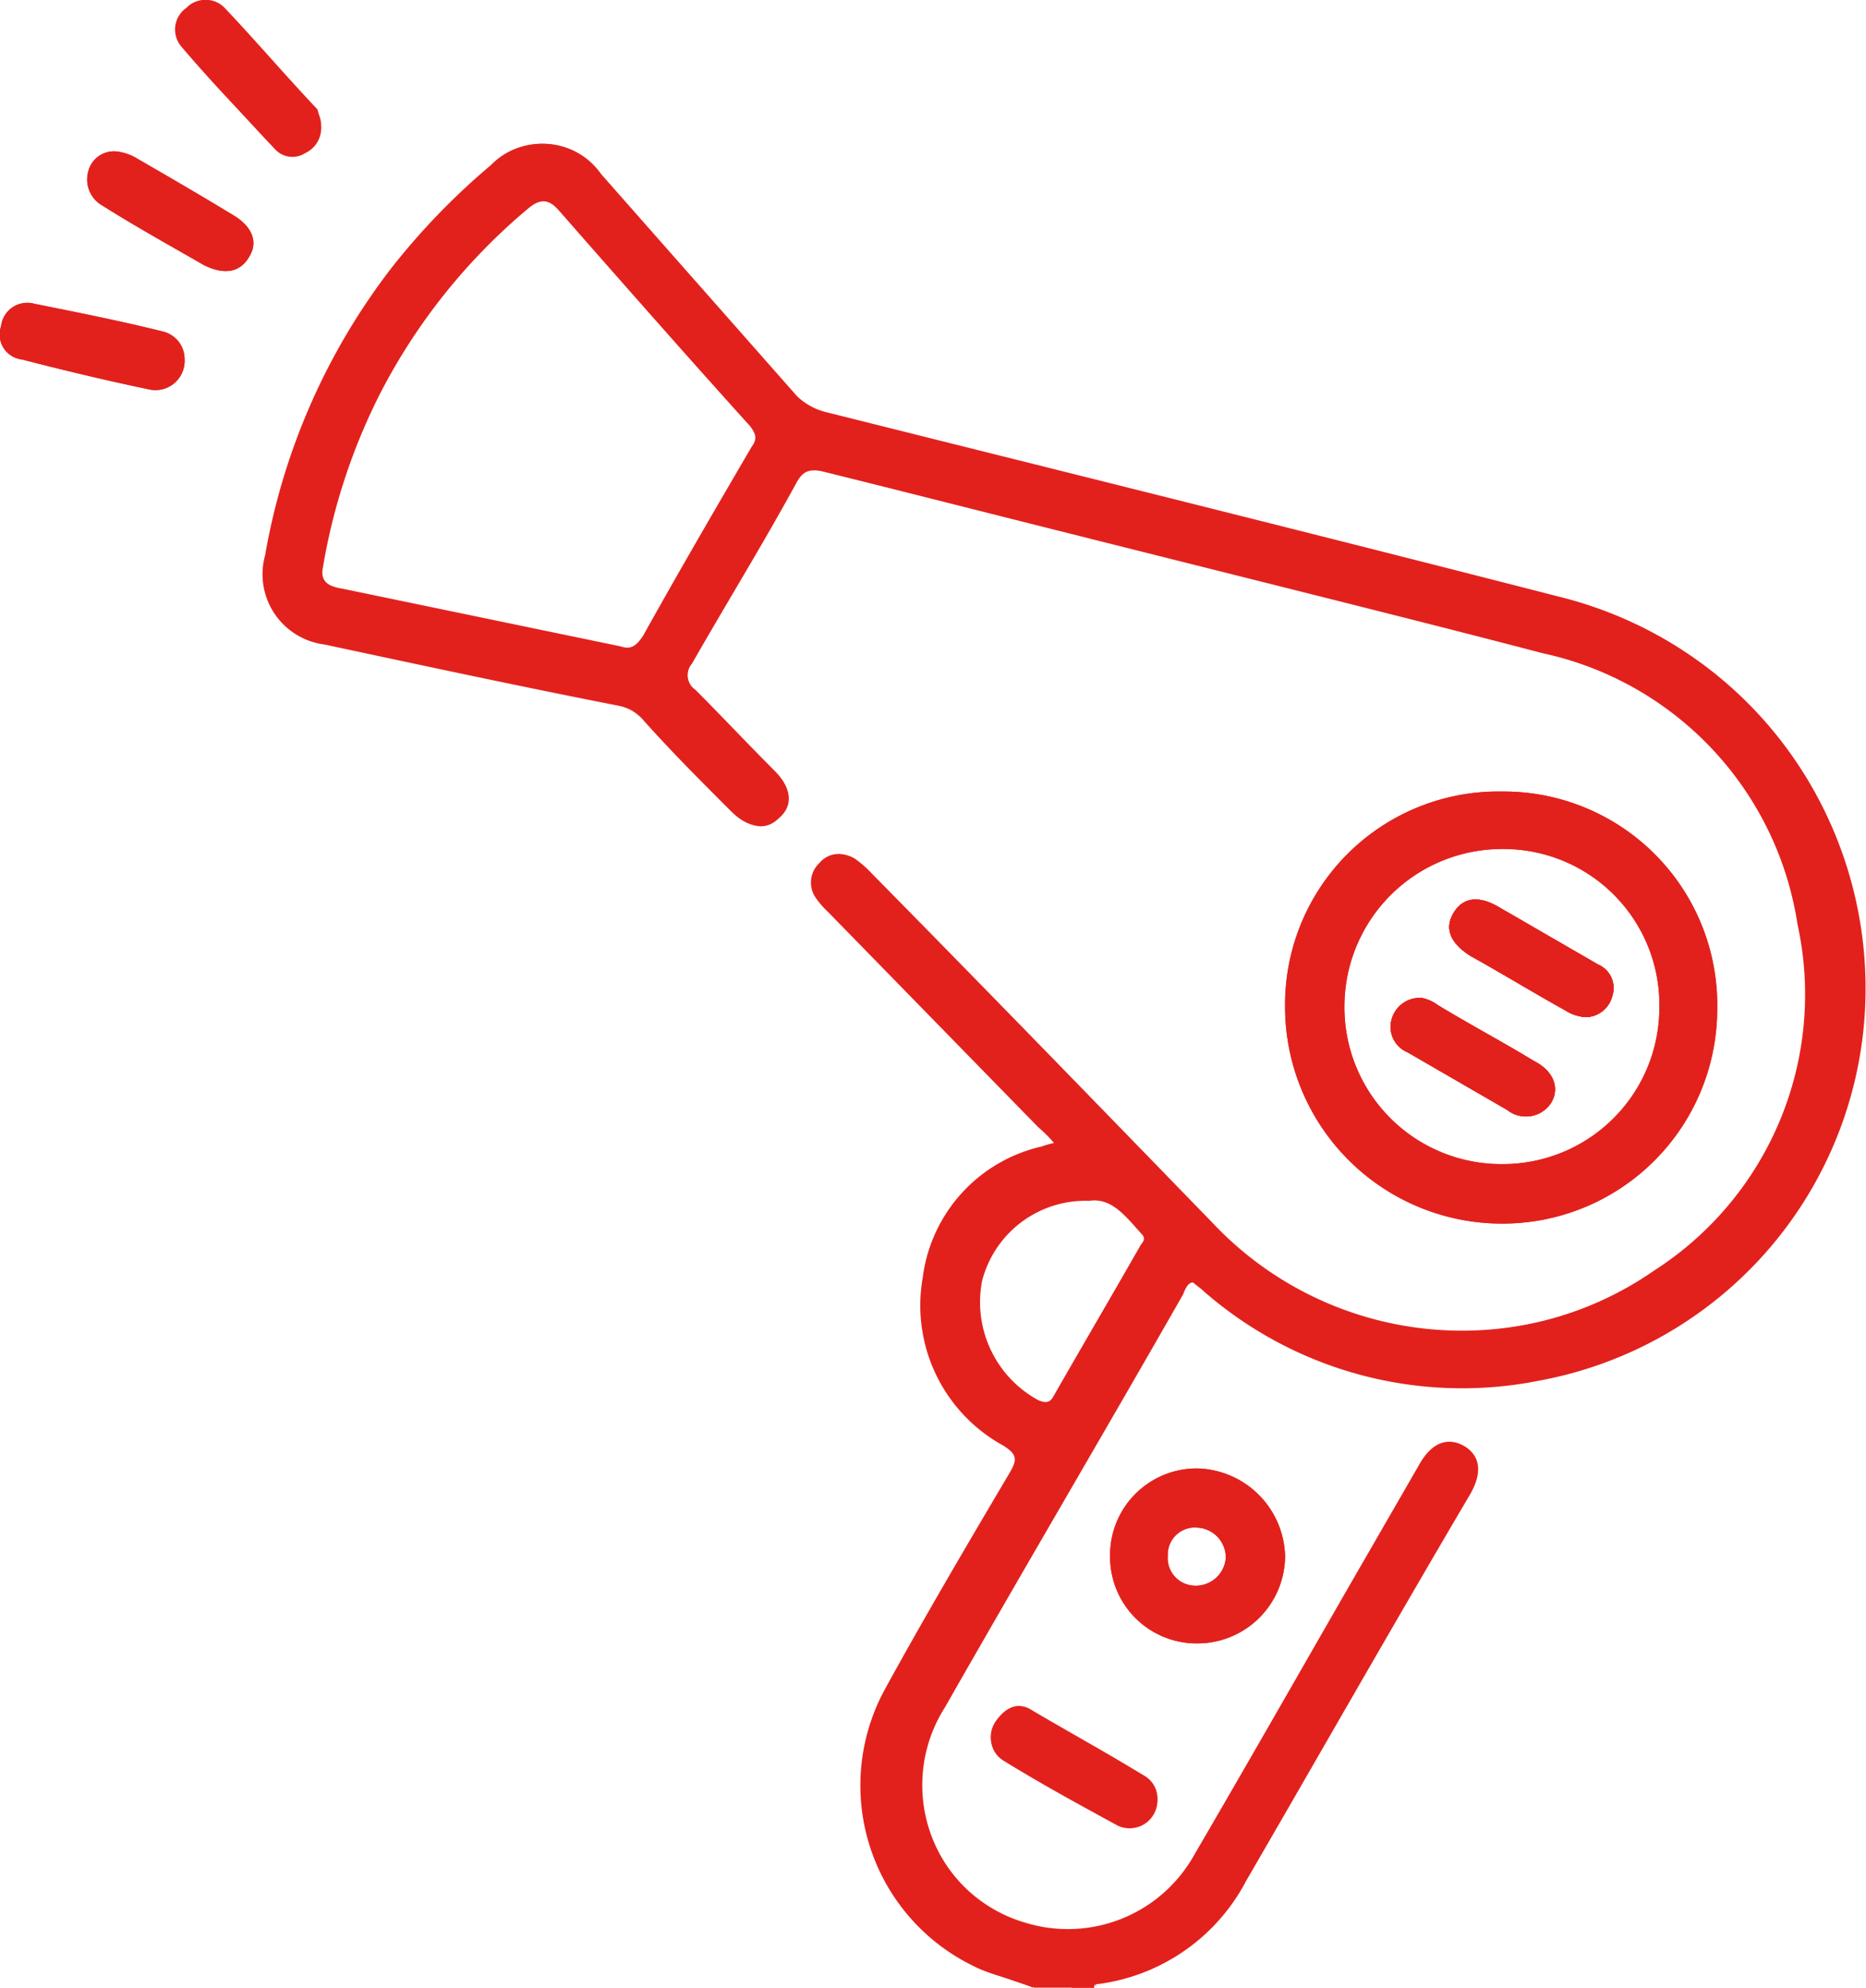 <svg xmlns="http://www.w3.org/2000/svg" width="24.868" height="26.499" viewBox="0 0 24.868 26.499">
  <g id="Grupo_21" data-name="Grupo 21" transform="translate(394.25 -90.05)">
    <path id="Caminho_144" data-name="Caminho 144" d="M-391.79,108.117a.389.389,0,0,1-.466.4c-.56-.117-1.142-.256-1.7-.4a.335.335,0,0,1-.28-.443.352.352,0,0,1,.443-.3c.583.117,1.166.233,1.725.373A.378.378,0,0,1-391.79,108.117Z" transform="translate(0 -13.275)" fill="#e2211d"/>
    <path id="Caminho_145" data-name="Caminho 145" d="M-387.1,100.1c-.117.21-.326.256-.606.117-.443-.256-.909-.513-1.352-.793a.4.4,0,0,1-.187-.466.352.352,0,0,1,.373-.256.684.684,0,0,1,.233.07c.443.256.886.513,1.306.769C-387.055,99.7-386.985,99.912-387.1,100.1Z" transform="translate(-3.826 -6.633)" fill="#e2211d"/>
    <path id="Caminho_146" data-name="Caminho 146" d="M-384.172,90.668a.351.351,0,0,1,.07-.513.338.338,0,0,1,.49,0c.42.443.816.909,1.236,1.352a.376.376,0,0,1,.07.21.362.362,0,0,1-.21.35.314.314,0,0,1-.4-.047C-383.356,91.577-383.776,91.134-384.172,90.668Z" transform="translate(-7.664 0)" fill="#e2211d"/>
    <path id="Caminho_147" data-name="Caminho 147" d="M-335.552,188.515a.4.4,0,0,1,.163.28.37.37,0,0,1-.536.35c-.513-.28-1.026-.56-1.516-.863a.35.35,0,0,1-.093-.513c.117-.163.28-.257.466-.14C-336.555,187.932-336.042,188.212-335.552,188.515Z" transform="translate(-43.437 -74.787)" fill="#e2211d"/>
    <path id="Caminho_148" data-name="Caminho 148" d="M-329.634,174a1.155,1.155,0,0,0-1.166,1.166,1.154,1.154,0,0,0,1.166,1.166,1.169,1.169,0,0,0,1.166-1.166A1.2,1.2,0,0,0-329.634,174Zm-.047,1.562a.368.368,0,0,1-.35-.4.361.361,0,0,1,.4-.373.4.4,0,0,1,.373.4A.4.4,0,0,1-329.681,175.562Z" transform="translate(-48.656 -64.376)" fill="#e2211d"/>
    <path id="Caminho_149" data-name="Caminho 149" d="M-312.624,148.5a.4.4,0,0,1-.583.093l-1.329-.769a.366.366,0,0,1-.21-.443.387.387,0,0,1,.4-.28.528.528,0,0,1,.21.093c.42.256.863.49,1.282.746C-312.578,148.079-312.508,148.312-312.624,148.5Z" transform="translate(-60.956 -43.748)" fill="#e2211d"/>
    <path id="Caminho_150" data-name="Caminho 150" d="M-309.241,142.766a.371.371,0,0,1-.35.28.571.571,0,0,1-.28-.093c-.42-.233-.839-.49-1.259-.723-.256-.163-.35-.35-.233-.56s.326-.257.606-.093l1.329.769A.339.339,0,0,1-309.241,142.766Z" transform="translate(-63.523 -39.438)" fill="#e2211d"/>
    <path id="Caminho_151" data-name="Caminho 151" d="M-317.91,135.3a2.842,2.842,0,0,0-2.891,2.868,2.891,2.891,0,0,0,2.891,2.891,2.861,2.861,0,0,0,2.868-2.845A2.847,2.847,0,0,0-317.91,135.3Zm0,4.966a2.09,2.09,0,0,1-2.1-2.1,2.1,2.1,0,0,1,2.122-2.1,2.076,2.076,0,0,1,2.075,2.122A2.085,2.085,0,0,1-317.91,140.266Z" transform="translate(-56.323 -34.699)" fill="#e2211d"/>
    <path id="Caminho_152" data-name="Caminho 152" d="M-357.87,109.73a5.292,5.292,0,0,1-4.337,5.013,5.211,5.211,0,0,1-4.477-1.189c-.047-.047-.093-.07-.14-.117h-.023c-.07.023-.093.093-.117.163-1.049,1.842-2.122,3.661-3.171,5.5a1.928,1.928,0,0,0,1.1,2.891,1.928,1.928,0,0,0,2.238-.909c.653-1.119,1.306-2.262,1.959-3.4l1.049-1.819c.163-.28.373-.35.583-.233s.233.35.07.63c-1,1.725-1.982,3.451-2.984,5.153a2.607,2.607,0,0,1-1.982,1.376c-.023.023-.023.023,0,.047,0-.023-.023-.023,0-.047h0a.023.023,0,0,1,.023-.023,3.382,3.382,0,0,0,1.212-.56,3.292,3.292,0,0,0,.769-.933c.933-1.632,1.865-3.241,2.8-4.85a.963.963,0,0,0,.163-.35.3.3,0,0,0-.14-.4.3.3,0,0,0-.4.117c-.21.3-.373.606-.56.933-.839,1.446-1.679,2.915-2.518,4.36a2,2,0,0,1-3.031.583,2,2,0,0,1-.466-2.518c1.026-1.8,2.075-3.591,3.1-5.386.023-.023.023-.047.047-.07.21-.326.257-.35.56-.093a4.919,4.919,0,0,0,2.588,1.143,5.212,5.212,0,0,0,4.174-1.189,5.091,5.091,0,0,0,1.842-3.474,5.079,5.079,0,0,0-1.212-3.94,5.157,5.157,0,0,0-2.821-1.749c-2.472-.63-4.92-1.236-7.391-1.865l-2.238-.56a1.235,1.235,0,0,1-.63-.373c-.816-.956-1.679-1.889-2.518-2.845a.9.9,0,0,0-1.352-.117,8.781,8.781,0,0,0-1.912,2.238,8.092,8.092,0,0,0-1.049,2.821,1,1,0,0,0,.3,1.049,1.469,1.469,0,0,0,.56.21c.956.187,1.889.42,2.845.56a2.788,2.788,0,0,1,1.959,1.049c.117.14.256.28.373.42a.778.778,0,0,0,.3.256.286.286,0,0,0,.373-.07.282.282,0,0,0,.023-.35.88.88,0,0,0-.233-.28c-.3-.3-.583-.606-.886-.886a.315.315,0,0,1-.07-.466c.466-.793.933-1.586,1.376-2.378a.389.389,0,0,1,.49-.21c3.264.839,6.529,1.632,9.77,2.472a4.647,4.647,0,0,1,3.334,4.337,4.623,4.623,0,0,1-1.329,3.381,4.437,4.437,0,0,1-2.915,1.352,4.972,4.972,0,0,1-4.29-1.959c-.07-.07-.117-.14-.186-.21-.909-.863-1.725-1.8-2.635-2.681-.42-.4-.769-.839-1.189-1.236a.913.913,0,0,0-.233-.187.316.316,0,0,0-.373.07.284.284,0,0,0,0,.373,6.641,6.641,0,0,0,.536.606c.816.793,1.586,1.632,2.378,2.448.233.233.233.3-.093.42a2.043,2.043,0,0,0-1.469,1.935,1.969,1.969,0,0,0,.956,1.819c.35.233.35.233.14.606-.49.839-.956,1.7-1.469,2.518a2.623,2.623,0,0,0,.187,3.194,2.381,2.381,0,0,0,1.329.839c.093.023.233,0,.256.163-.256-.117-.56-.163-.816-.3a2.676,2.676,0,0,1-1.166-3.661c.536-.979,1.1-1.935,1.679-2.915.093-.163.093-.233-.093-.35a2.13,2.13,0,0,1-1.073-2.238,2.059,2.059,0,0,1,1.586-1.749,1.484,1.484,0,0,1,.163-.047,1.781,1.781,0,0,0-.21-.21l-2.8-2.868a1.168,1.168,0,0,1-.163-.187.356.356,0,0,1,.047-.466.333.333,0,0,1,.466-.047,1.51,1.51,0,0,1,.21.187c1.516,1.562,3.031,3.124,4.547,4.663a4.534,4.534,0,0,0,5.9.63,4.372,4.372,0,0,0,1.912-4.617,4.371,4.371,0,0,0-3.4-3.614c-3.194-.839-6.389-1.632-9.606-2.425-.163-.047-.257-.047-.35.14-.466.816-.933,1.632-1.4,2.425a.236.236,0,0,0,.047.35c.35.35.7.723,1.049,1.073.233.233.256.466.07.63s-.4.14-.63-.093c-.4-.4-.793-.793-1.166-1.212a.577.577,0,0,0-.326-.187c-1.306-.256-2.611-.536-3.917-.816a.944.944,0,0,1-.793-1.189,8.714,8.714,0,0,1,1.679-3.824,9.271,9.271,0,0,1,1.329-1.376.94.94,0,0,1,1.446.117c.886.979,1.749,1.982,2.611,2.961a.55.55,0,0,0,.373.21c3.264.816,6.552,1.655,9.816,2.472A5.322,5.322,0,0,1-357.87,109.73Z" transform="translate(-11.537 -6.308)" fill="#e2211d"/>
    <path id="Caminho_153" data-name="Caminho 153" d="M-361.827,104.32c-3.264-.839-6.552-1.655-9.816-2.472a.856.856,0,0,1-.373-.21c-.863-.979-1.749-1.982-2.611-2.961a.94.94,0,0,0-1.446-.117,9.276,9.276,0,0,0-1.329,1.376,8.683,8.683,0,0,0-1.679,3.824.935.935,0,0,0,.793,1.189c1.306.28,2.611.536,3.917.816a.578.578,0,0,1,.326.187c.4.4.769.816,1.166,1.212.233.233.443.28.63.093.187-.163.163-.4-.07-.63-.35-.35-.7-.723-1.049-1.073a.236.236,0,0,1-.047-.35c.466-.816.956-1.609,1.4-2.425.093-.163.187-.163.35-.14,3.194.816,6.412,1.609,9.606,2.425a4.371,4.371,0,0,1,3.4,3.614,4.372,4.372,0,0,1-1.912,4.617,4.564,4.564,0,0,1-5.9-.63c-1.516-1.562-3.031-3.124-4.547-4.663a1.508,1.508,0,0,0-.21-.187.356.356,0,0,0-.466.047.333.333,0,0,0-.047.466,1.333,1.333,0,0,0,.163.187l2.8,2.868.21.21a1.486,1.486,0,0,0-.163.047,2.06,2.06,0,0,0-1.586,1.749,2.1,2.1,0,0,0,1.073,2.238c.187.117.187.187.093.35-.56.956-1.143,1.935-1.679,2.915a2.675,2.675,0,0,0,1.166,3.661,8.423,8.423,0,0,0,.816.3h.513c.093-.07.21,0,.3-.047h.023a2.607,2.607,0,0,0,1.982-1.376c1-1.725,1.982-3.451,2.985-5.153.163-.28.14-.513-.07-.63s-.42-.047-.583.233l-1.049,1.819c-.653,1.143-1.306,2.262-1.959,3.4a1.928,1.928,0,0,1-2.238.909,1.928,1.928,0,0,1-1.1-2.891c1.049-1.842,2.122-3.661,3.171-5.5.023-.047.047-.14.117-.163h.023c.047.047.093.07.14.117a5.23,5.23,0,0,0,4.477,1.189,5.312,5.312,0,0,0,4.337-5.013A5.378,5.378,0,0,0-361.827,104.32Zm-12.544.653-3.707-.769c-.14-.023-.3-.07-.256-.28a8.064,8.064,0,0,1,.769-2.332,7.971,7.971,0,0,1,1.959-2.448c.163-.14.28-.14.42.023.839.956,1.679,1.912,2.542,2.868.093.117.093.187.023.28-.49.839-.979,1.679-1.446,2.518C-374.161,104.973-374.231,105.02-374.371,104.973Zm4.827,8.441a1.422,1.422,0,0,1,1.422-1.049c.3-.047.49.21.7.443.07.07,0,.117-.023.163-.373.653-.769,1.329-1.143,1.982-.047.093-.093.117-.21.07A1.488,1.488,0,0,1-369.545,113.414Z" transform="translate(-11.613 -6.308)" fill="#e2211d"/>
    <path id="Caminho_154" data-name="Caminho 154" d="M-332.7,203.5h-.3a.345.345,0,0,1,.3-.047h.023C-332.7,203.454-332.7,203.477-332.7,203.5Z" transform="translate(-46.969 -86.952)" fill="#e2211d"/>
    <path id="Caminho_155" data-name="Caminho 155" d="M-312.624,148.5a.4.4,0,0,1-.583.093l-1.329-.769a.366.366,0,0,1-.21-.443.387.387,0,0,1,.4-.28.528.528,0,0,1,.21.093c.42.256.863.49,1.282.746C-312.578,148.079-312.508,148.312-312.624,148.5Z" transform="translate(-60.956 -43.748)" fill="#e2211d"/>
    <path id="Caminho_156" data-name="Caminho 156" d="M-309.241,142.766a.371.371,0,0,1-.35.28.571.571,0,0,1-.28-.093c-.42-.233-.839-.49-1.259-.723-.256-.163-.35-.35-.233-.56s.326-.257.606-.093l1.329.769A.339.339,0,0,1-309.241,142.766Z" transform="translate(-63.523 -39.438)" fill="#e2211d"/>
    <path id="Caminho_157" data-name="Caminho 157" d="M-317.91,135.3a2.842,2.842,0,0,0-2.891,2.868,2.891,2.891,0,0,0,2.891,2.891,2.861,2.861,0,0,0,2.868-2.845A2.847,2.847,0,0,0-317.91,135.3Zm0,4.966a2.09,2.09,0,0,1-2.1-2.1,2.1,2.1,0,0,1,2.122-2.1,2.076,2.076,0,0,1,2.075,2.122A2.085,2.085,0,0,1-317.91,140.266Z" transform="translate(-56.323 -34.699)" fill="#e2211d"/>
    <path id="Caminho_158" data-name="Caminho 158" d="M-329.634,174a1.155,1.155,0,0,0-1.166,1.166,1.154,1.154,0,0,0,1.166,1.166,1.169,1.169,0,0,0,1.166-1.166A1.2,1.2,0,0,0-329.634,174Zm-.047,1.562a.368.368,0,0,1-.35-.4.361.361,0,0,1,.4-.373.4.4,0,0,1,.373.4A.4.4,0,0,1-329.681,175.562Z" transform="translate(-48.656 -64.376)" fill="#e2211d"/>
    <path id="Caminho_159" data-name="Caminho 159" d="M-382.23,91.74a.362.362,0,0,1-.21.35.314.314,0,0,1-.4-.047c-.42-.443-.839-.909-1.236-1.376a.351.351,0,0,1,.07-.513.338.338,0,0,1,.49,0c.42.443.816.909,1.236,1.352C-382.254,91.577-382.254,91.647-382.23,91.74Z" transform="translate(-7.741 0)" fill="#e2211d"/>
    <path id="Caminho_160" data-name="Caminho 160" d="M-391.79,108.117a.389.389,0,0,1-.466.4c-.56-.117-1.142-.256-1.7-.4a.335.335,0,0,1-.28-.443.352.352,0,0,1,.443-.3c.583.117,1.166.233,1.725.373A.378.378,0,0,1-391.79,108.117Z" transform="translate(0 -13.275)" fill="#e2211d"/>
    <path id="Caminho_161" data-name="Caminho 161" d="M-387.1,100.1c-.117.21-.326.256-.606.117-.443-.256-.909-.513-1.352-.793a.4.4,0,0,1-.187-.466.352.352,0,0,1,.373-.256.684.684,0,0,1,.233.07c.443.256.886.513,1.306.769C-387.055,99.7-386.985,99.912-387.1,100.1Z" transform="translate(-3.826 -6.633)" fill="#e2211d"/>
    <path id="Caminho_162" data-name="Caminho 162" d="M-335.389,188.895a.37.37,0,0,1-.536.35c-.513-.28-1.026-.56-1.516-.863a.35.35,0,0,1-.093-.513c.117-.163.28-.256.466-.14.513.28,1.026.583,1.516.863A.34.34,0,0,1-335.389,188.895Z" transform="translate(-43.437 -74.864)" fill="#e2211d"/>
    <path id="Caminho_163" data-name="Caminho 163" d="M-312.624,148.5a.4.4,0,0,1-.583.093l-1.329-.769a.366.366,0,0,1-.21-.443.387.387,0,0,1,.4-.28.528.528,0,0,1,.21.093c.42.256.863.49,1.282.746C-312.578,148.079-312.508,148.312-312.624,148.5Z" transform="translate(-60.956 -43.748)" fill="#e2211d"/>
    <path id="Caminho_164" data-name="Caminho 164" d="M-309.241,142.766a.371.371,0,0,1-.35.28.571.571,0,0,1-.28-.093c-.42-.233-.839-.49-1.259-.723-.256-.163-.35-.35-.233-.56s.326-.257.606-.093l1.329.769A.339.339,0,0,1-309.241,142.766Z" transform="translate(-63.523 -39.438)" fill="#e2211d"/>
    <path id="Caminho_165" data-name="Caminho 165" d="M-309.241,142.766a.371.371,0,0,1-.35.28.571.571,0,0,1-.28-.093c-.42-.233-.839-.49-1.259-.723-.256-.163-.35-.35-.233-.56s.326-.257.606-.093l1.329.769A.339.339,0,0,1-309.241,142.766Z" transform="translate(-63.523 -39.438)" fill="#e2211d"/>
    <path id="Caminho_166" data-name="Caminho 166" d="M-312.624,148.5a.4.4,0,0,1-.583.093l-1.329-.769a.366.366,0,0,1-.21-.443.387.387,0,0,1,.4-.28.528.528,0,0,1,.21.093c.42.256.863.49,1.282.746C-312.578,148.079-312.508,148.312-312.624,148.5Z" transform="translate(-60.956 -43.748)" fill="#e2211d"/>
  </g>
</svg>
